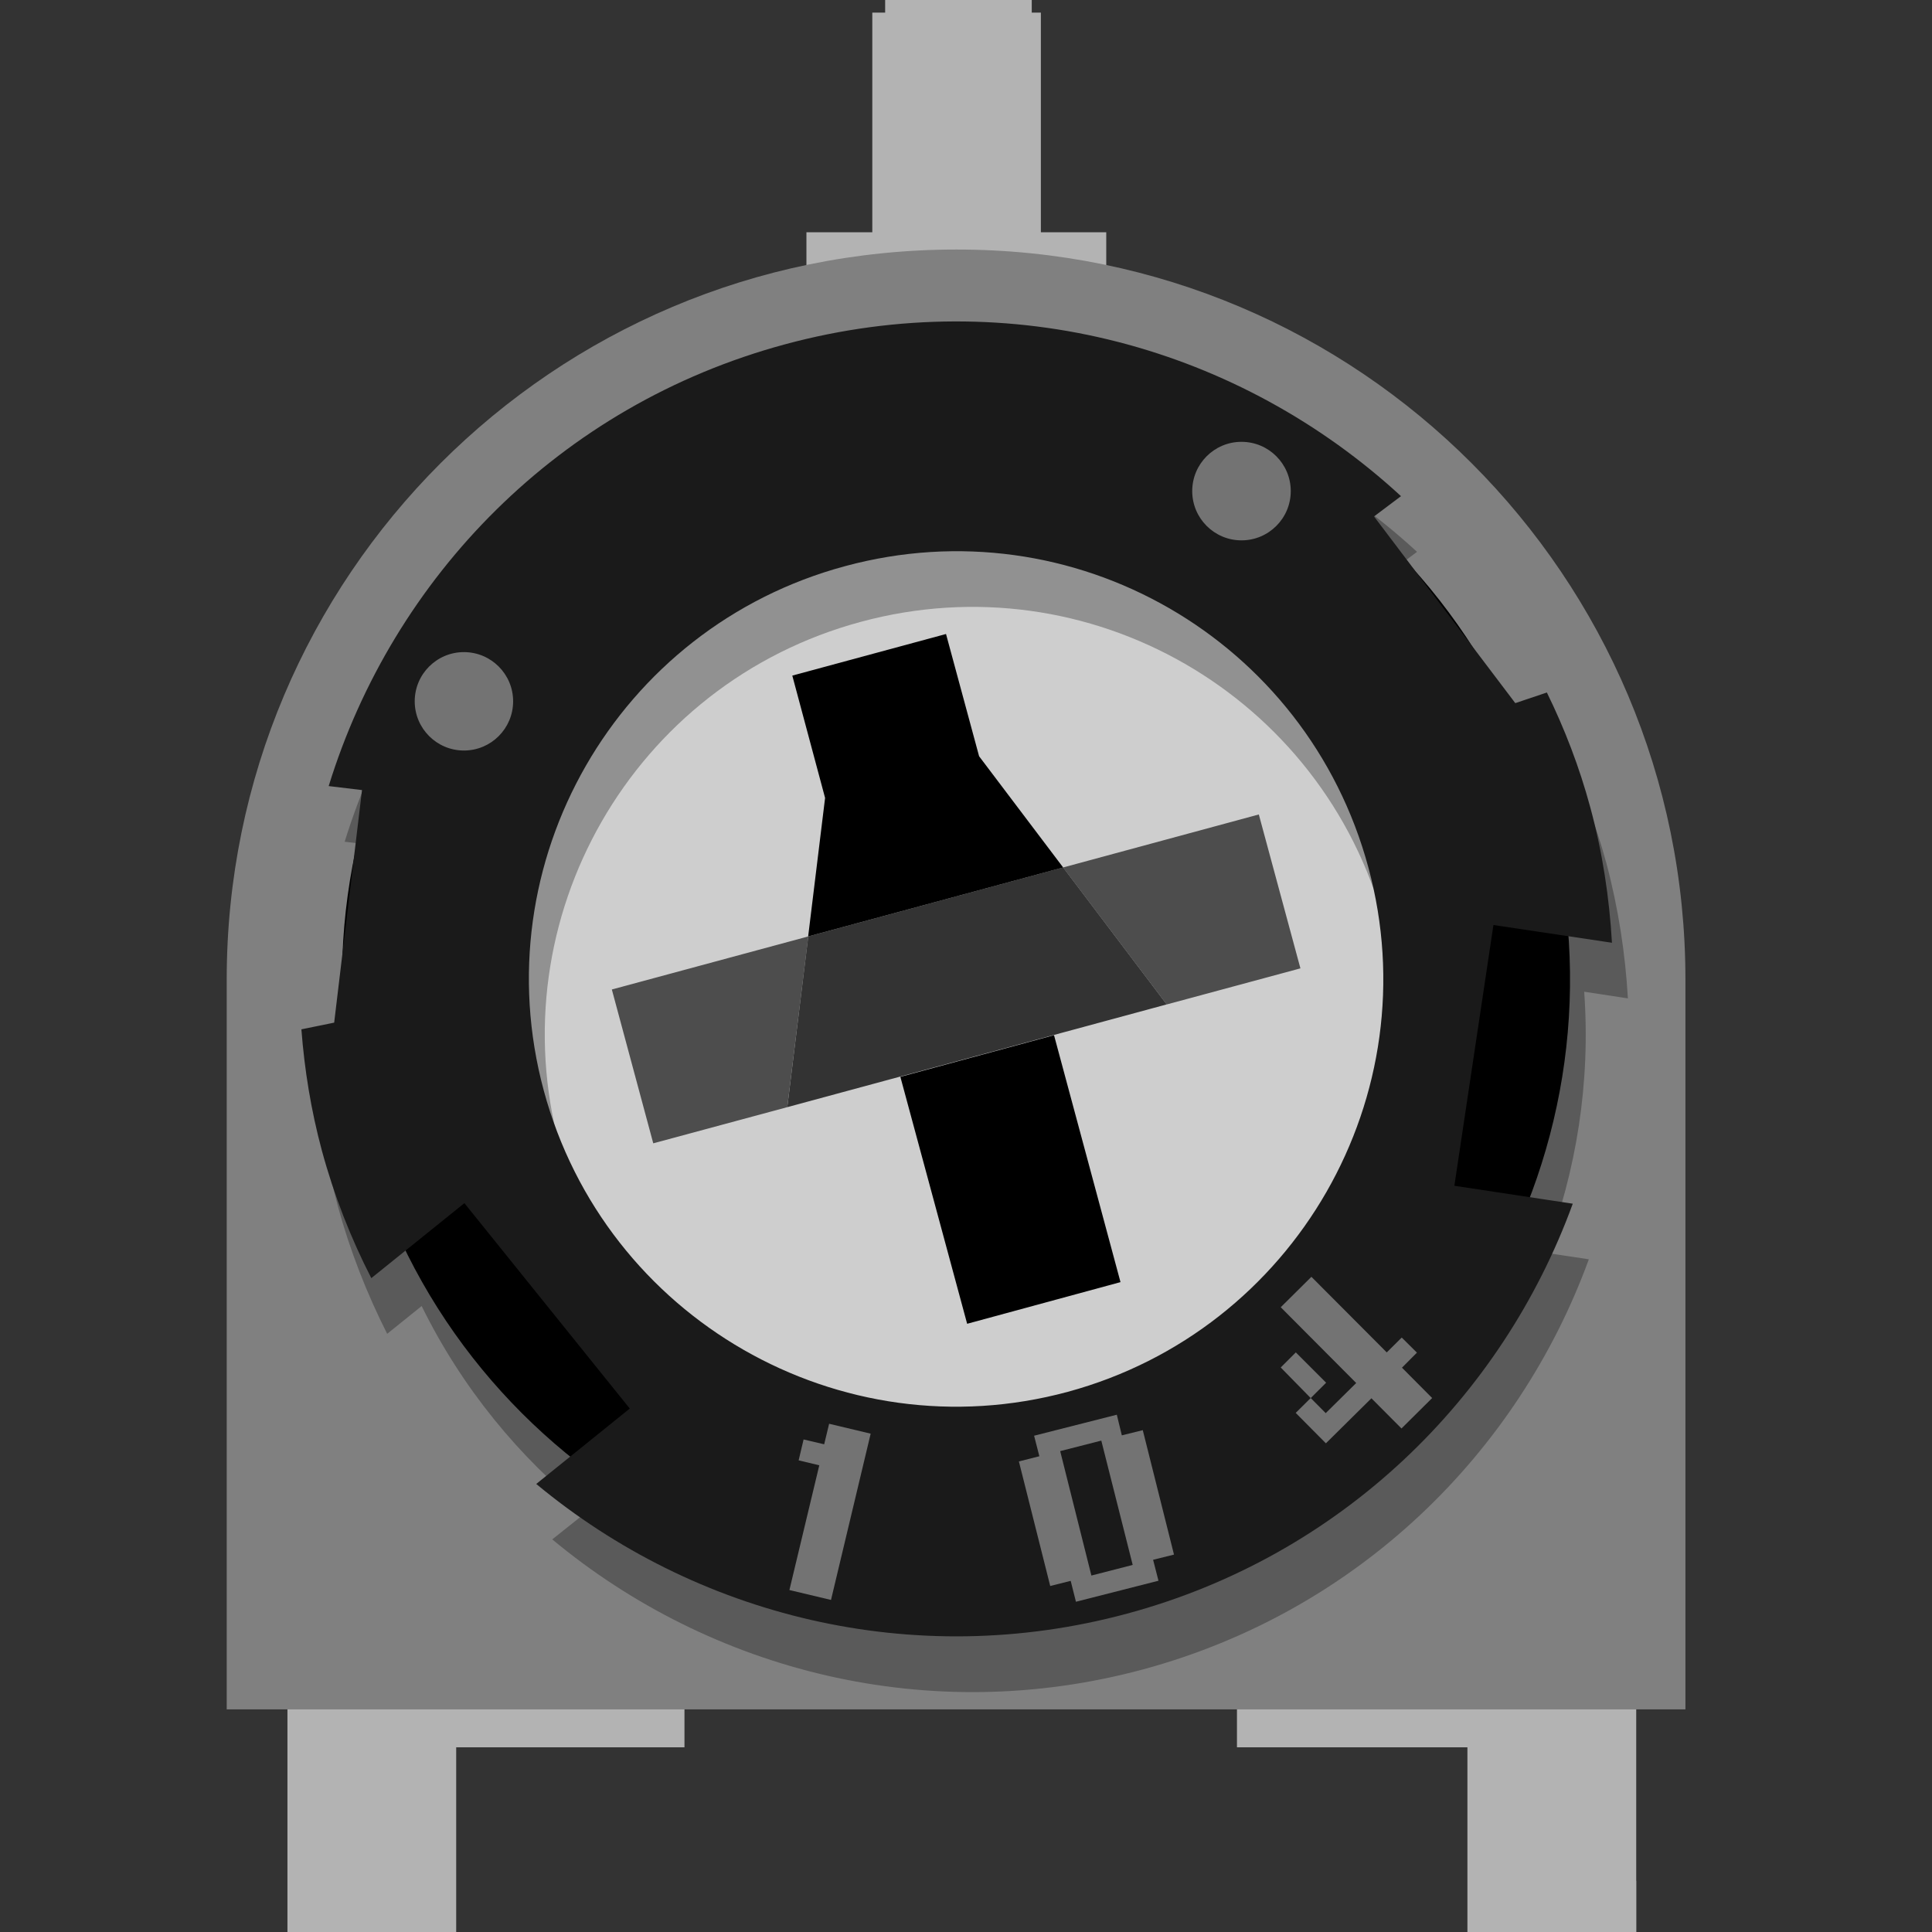 <?xml version="1.0" encoding="utf-8"?>
<!-- Generator: Adobe Illustrator 14.0.0, SVG Export Plug-In . SVG Version: 6.00 Build 43363)  -->
<!DOCTYPE svg PUBLIC "-//W3C//DTD SVG 1.1//EN" "http://www.w3.org/Graphics/SVG/1.1/DTD/svg11.dtd">
<svg version="1.1"
	 id="svg2" xmlns:rdf="http://www.w3.org/1999/02/22-rdf-syntax-ns#" xmlns:svg="http://www.w3.org/2000/svg" xmlns:dc="http://purl.org/dc/elements/1.1/" xmlns:cc="http://creativecommons.org/ns#"
	 xmlns="http://www.w3.org/2000/svg" xmlns:xlink="http://www.w3.org/1999/xlink" x="0px" y="0px" width="32px" height="32px"
	 viewBox="0 0 32 32" enable-background="new 0 0 32 32" xml:space="preserve">
<rect x="0" y="0" width="32" height="32" fill="#333333" stroke="none"/>
<rect id="connector0pin" x="4.825" y="31.152" fill="#B3B3B3" width="2.433" height="1.594"/>
<rect id="connector1pin" x="14.661" fill="#B3B3B3" width="2.428" height="1.593"/>
<rect id="connector2pin" x="24.67" y="31.152" fill="#B3B3B3" width="2.43" height="1.594"/>
<rect id="rect8" x="20.488" y="26.398" fill="#B3B3B3" width="6.399" height="2.543"/>
<rect id="rect10" x="4.936" y="26.398" fill="#B3B3B3" width="6.401" height="2.543"/>
<rect id="rect12" x="13.357" y="3.847" fill="#B3B3B3" width="4.966" height="2.249"/>
<rect id="rect14" x="4.761" y="28.176" fill="#B3B3B3" width="2.795" height="4.596"/>
<rect id="rect16" x="24.305" y="28.204" fill="#B3B3B3" width="2.796" height="4.466"/>
<rect id="rect18" x="14.448" y="0.209" fill="#B3B3B3" width="2.792" height="4.129"/>
<path id="path20" fill="#808080" d="M15.842,4.133c-6.675,0-12.087,5.413-12.087,12.091v12.089h12.087h12.074V16.223
	C27.916,9.545,22.502,4.133,15.842,4.133z M9.067,20.821v-9.194h13.534v9.194H9.067z"/>
<path id="path27" fill="#CECECE" d="M13.757,8.491c-4.263,1.151-6.787,5.544-5.637,9.807c1.154,4.265,5.542,6.788,9.803,5.64
	c4.257-1.154,6.777-5.543,5.626-9.81C22.395,9.862,18.019,7.337,13.757,8.491z M13.04,18.338l0.348-2.828l4.221-1.143l1.716,2.269
	L13.04,18.338z"/>
<g id="g29">
	<polygon id="rect31" points="18.559,21.236 16.019,21.926 14.913,17.836 17.458,17.146 	"/>
	<polygon id="polygon33" points="17.608,14.368 19.324,16.637 16.217,12.526 15.669,10.501 13.123,11.19 13.666,13.216 
		13.04,18.338 13.388,15.51 	"/>
</g>
<g id="g35">
	<polygon id="polygon37" fill="#4D4D4D" points="10.134,16.389 10.82,18.937 13.04,18.338 13.388,15.51 	"/>
	<polygon id="polygon39" fill="#4D4D4D" points="17.608,14.368 19.324,16.637 21.539,16.039 20.85,13.49 	"/>
</g>
<path id="path41" opacity="0.3" enable-background="new    " d="M26.963,16.536c-0.043-0.742-0.158-1.495-0.357-2.241
	c-0.182-0.671-0.428-1.301-0.721-1.902l-0.523,0.177l-0.783-1.04c-0.223-0.34-0.472-0.663-0.732-0.968l-0.822-1.087L23.47,9.14
	c-2.659-2.448-6.455-3.528-10.201-2.517c-3.743,1.012-6.494,3.864-7.56,7.319l0.554,0.064l-0.164,1.355
	c-0.069,0.396-0.12,0.797-0.144,1.205L5.799,17.86l-0.543,0.107c0.053,0.667,0.159,1.338,0.339,2.008
	c0.204,0.746,0.482,1.453,0.818,2.117l0.571-0.46c0.665,1.352,1.608,2.499,2.736,3.409l-0.573,0.456
	c2.632,2.189,6.246,3.111,9.791,2.152c3.547-0.962,6.206-3.578,7.378-6.791l-0.723-0.109c0.518-1.354,0.754-2.82,0.646-4.323
	L26.963,16.536z M17.949,23.973c-3.769,1.021-7.66-1.215-8.68-4.99c-1.018-3.777,1.215-7.668,4.991-8.684
	c3.773-1.021,7.649,1.214,8.669,4.988C23.951,19.066,21.714,22.953,17.949,23.973z"/>
<path id="path43" d="M13.192,6.391C7.763,7.854,4.553,13.44,6.021,18.865c1.464,5.426,7.05,8.641,12.469,7.172
	c5.416-1.465,8.628-7.051,7.159-12.477C24.184,8.136,18.607,4.923,13.192,6.391z M17.925,23.938
	c-4.26,1.148-8.652-1.371-9.804-5.639c-1.153-4.267,1.371-8.66,5.637-9.811c4.261-1.151,8.641,1.373,9.795,5.639
	C24.701,18.394,22.178,22.787,17.925,23.938z"/>
<path id="path45" fill="#1A1A1A" d="M26.699,15.615c-0.043-0.743-0.156-1.497-0.359-2.243c-0.18-0.667-0.424-1.3-0.719-1.902
	l-0.523,0.176l-2.34-3.092l0.447-0.336c-2.658-2.448-6.451-3.528-10.199-2.516C9.257,6.713,6.51,9.565,5.444,13.02l0.552,0.066
	l-0.461,3.852l-0.543,0.111c0.051,0.668,0.159,1.338,0.338,2.004c0.203,0.748,0.479,1.453,0.82,2.117l1.542-1.242l2.739,3.402
	l-1.549,1.249c2.628,2.184,6.243,3.105,9.789,2.147c3.548-0.958,6.208-3.576,7.379-6.789l-1.961-0.297l0.647-4.319L26.699,15.615z
	 M17.686,23.053c-3.771,1.02-7.662-1.215-8.68-4.992c-1.018-3.777,1.214-7.667,4.992-8.684c3.772-1.021,7.647,1.212,8.667,4.992
	C23.686,18.145,21.449,22.031,17.686,23.053z"/>
<circle id="circle47" opacity="0.39" fill="#FFFFFF" enable-background="new    " cx="7.684" cy="11.616" r="0.815"/>
<circle id="circle49" opacity="0.39" fill="#FFFFFF" enable-background="new    " cx="20.563" cy="8.134" r="0.816"/>
<g id="g51" opacity="0.39">
	<path id="path53" fill="#FFFFFF" d="M13.57,24.27l-0.342-0.082l0.082-0.346l0.341,0.08l0.082-0.34l0.688,0.164L13.764,26.5
		l-0.689-0.164L13.57,24.27z"/>
	<path id="path55" fill="#FFFFFF" d="M19.188,26.182l-1.367,0.348l-0.087-0.346l-0.339,0.085l-0.519-2.063l0.339-0.086l-0.087-0.34
		l1.37-0.348l0.083,0.342l0.347-0.086l0.517,2.061l-0.346,0.086L19.188,26.182z M18.761,25.92l-0.52-2.059l-0.681,0.174l0.517,2.061
		L18.761,25.92z"/>
	<path id="path57" fill="#FFFFFF" d="M22.969,22.4l0.248-0.246l0.252,0.25l-0.248,0.249l0.5,0.503l-0.508,0.504l-0.498-0.5
		l-0.754,0.746l-0.5-0.504l0.248-0.246l-0.496-0.506l0.25-0.25l0.502,0.502l-0.255,0.254l0.248,0.25l0.505-0.499l-1.25-1.255
		l0.508-0.504L22.969,22.4z"/>
</g>
</svg>
